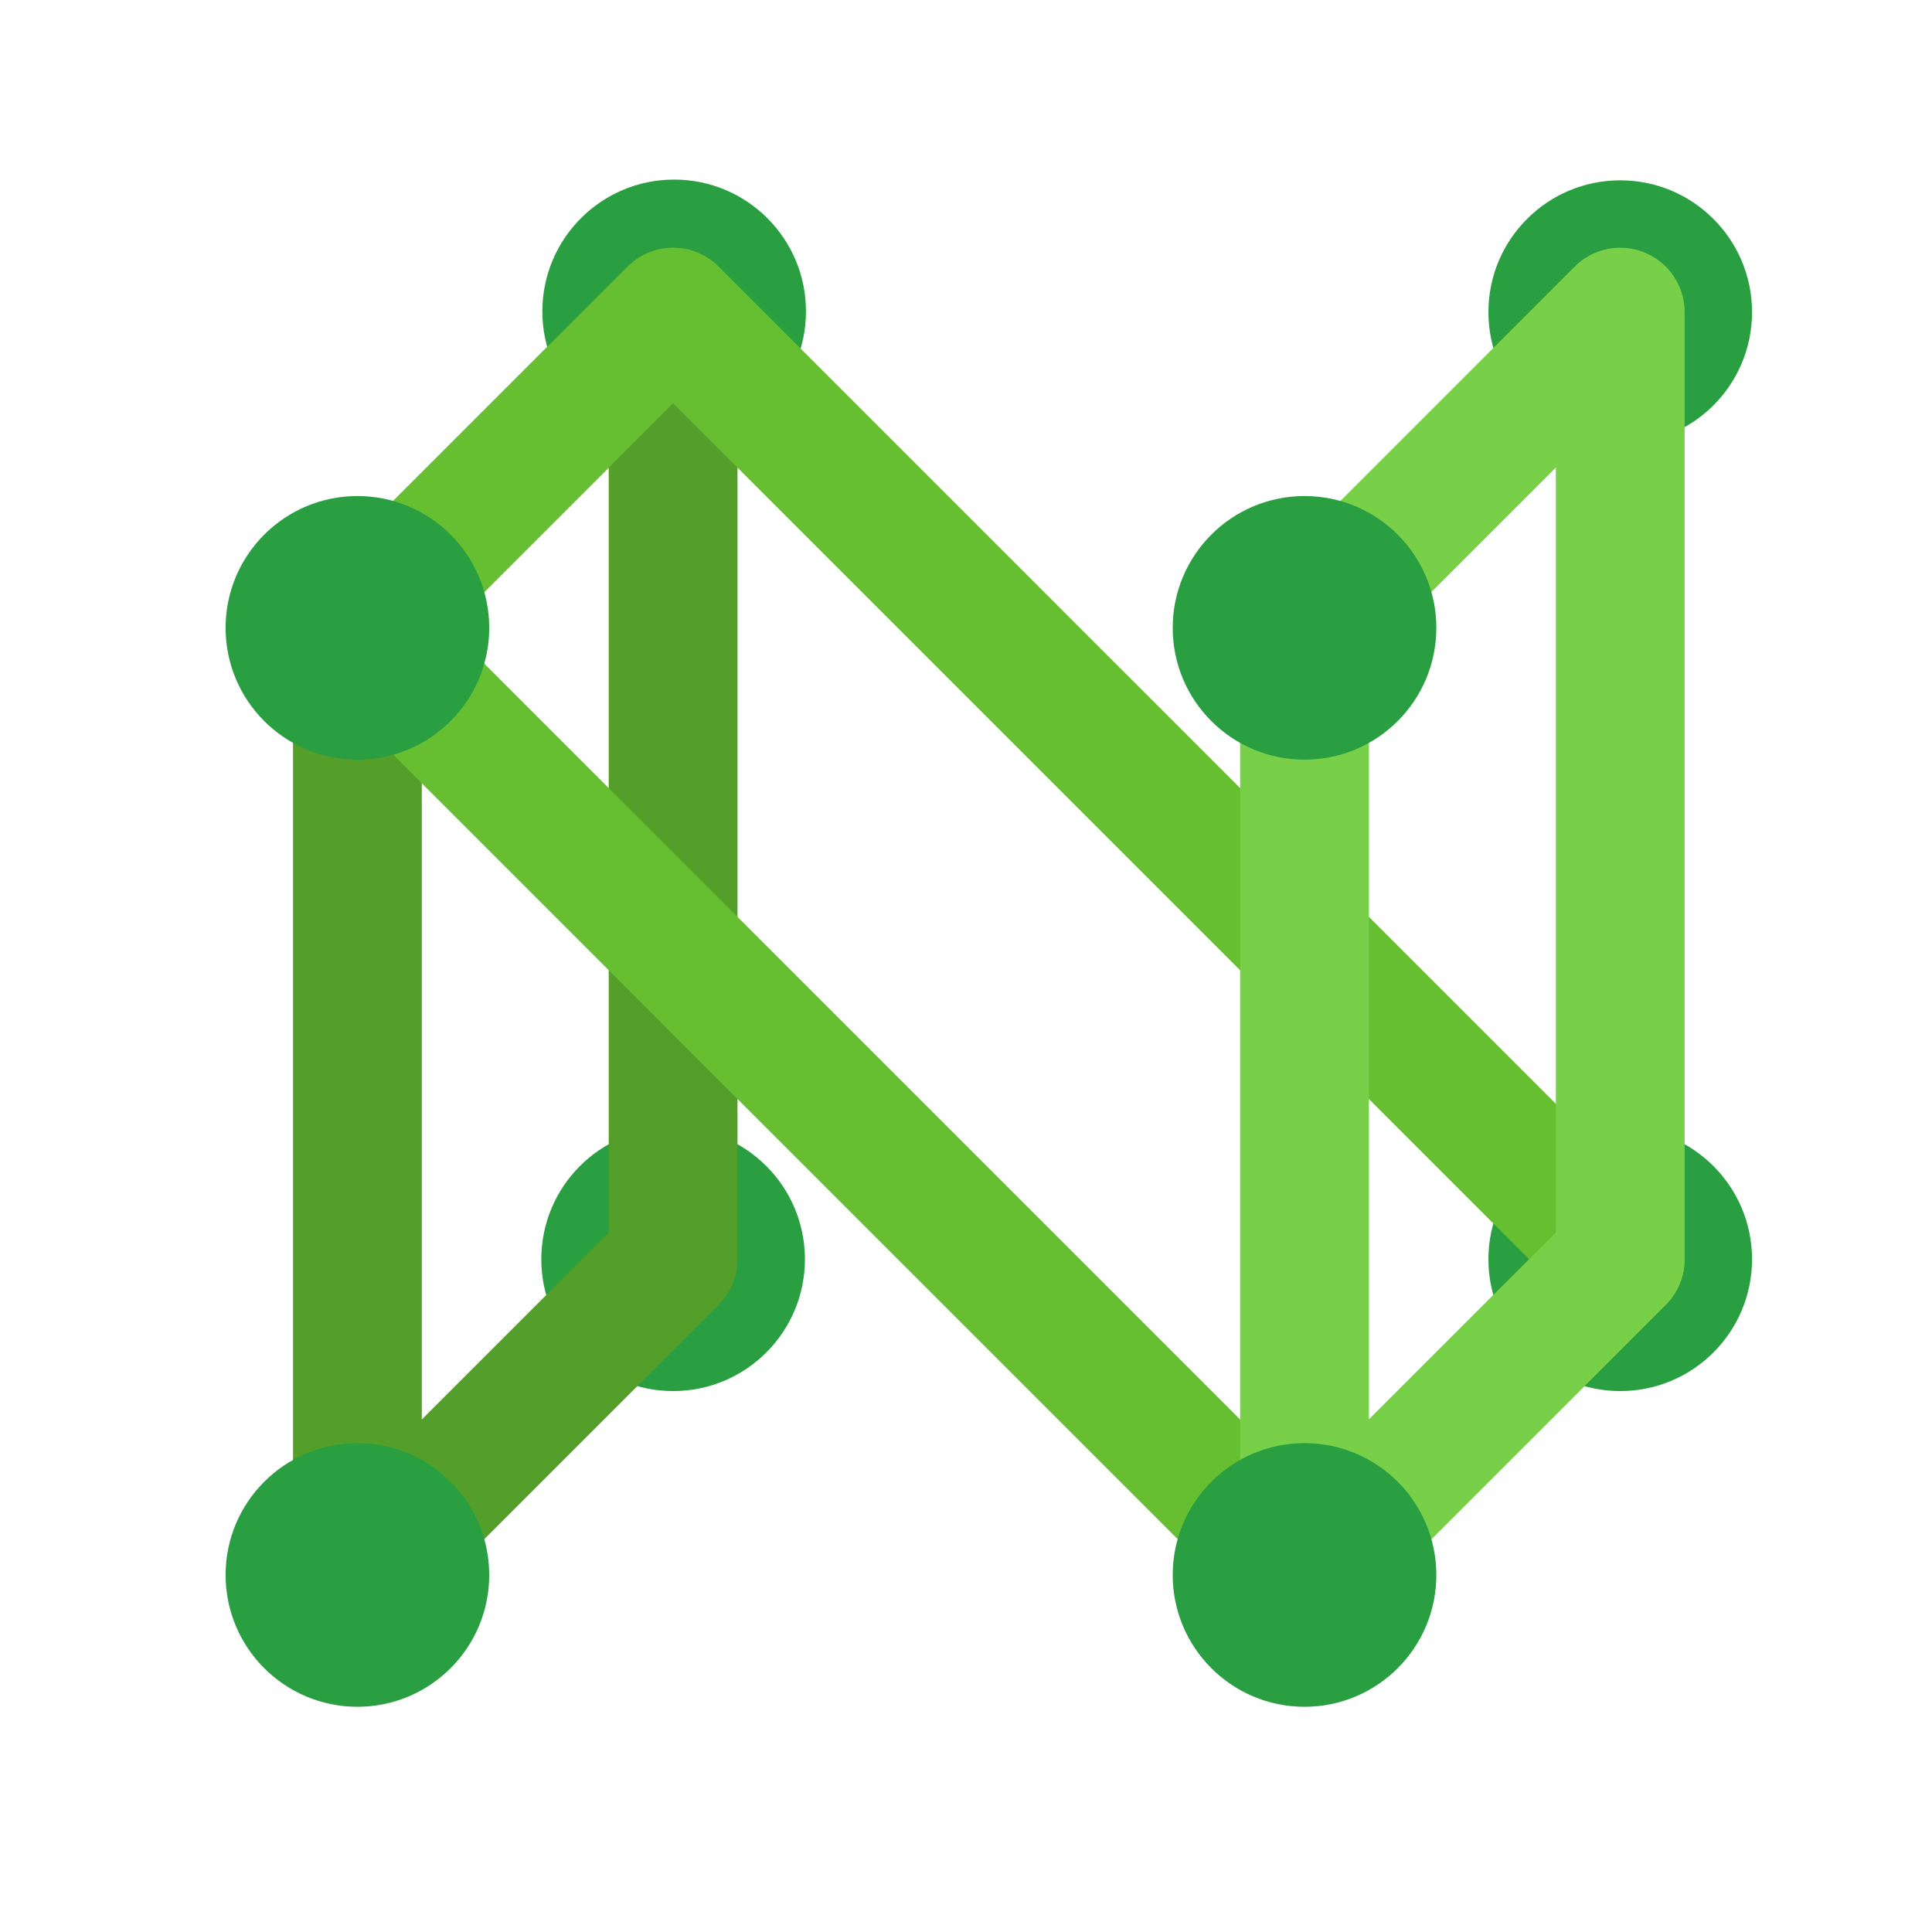 <svg xmlns="http://www.w3.org/2000/svg" width="600" height="600" viewBox="0 0 158.75 158.75">
  <g transform="translate(0 -138.25)">
    <circle cx="133.132" cy="241.722" r="10.831" fill="#299f42"/>
    <circle cx="55.395" cy="163.837" r="10.831" fill="#299f42"/>
    <circle cx="55.309" cy="241.722" r="10.831" fill="#299f42"/>
    <path fill="none" stroke="#539f29" stroke-linejoin="round" stroke-width="10.583" d="m29.368 189.84 25.94-25.942v77.824l-25.94 25.94z"/>
    <path fill="none" stroke="#66bf31" stroke-linejoin="round" stroke-width="10.583" d="m55.309 163.898 77.823 77.824-25.94 25.94-77.824-77.823z"/>
    <circle cx="29.368" cy="189.84" r="10.831" fill="#299f42"/>
    <circle cx="133.132" cy="163.898" r="10.831" fill="#299f42"/>
    <circle cx="29.368" cy="267.663" r="10.831" fill="#299f42"/>
    <path fill="none" stroke="#78d048" stroke-linejoin="round" stroke-width="10.583" d="M133.132 163.898v77.824l-25.94 25.94V189.84z"/>
    <circle cx="107.191" cy="189.84" r="10.831" fill="#299f42"/>
    <circle cx="107.191" cy="267.663" r="10.831" fill="#299f42"/>
  </g>
</svg>
